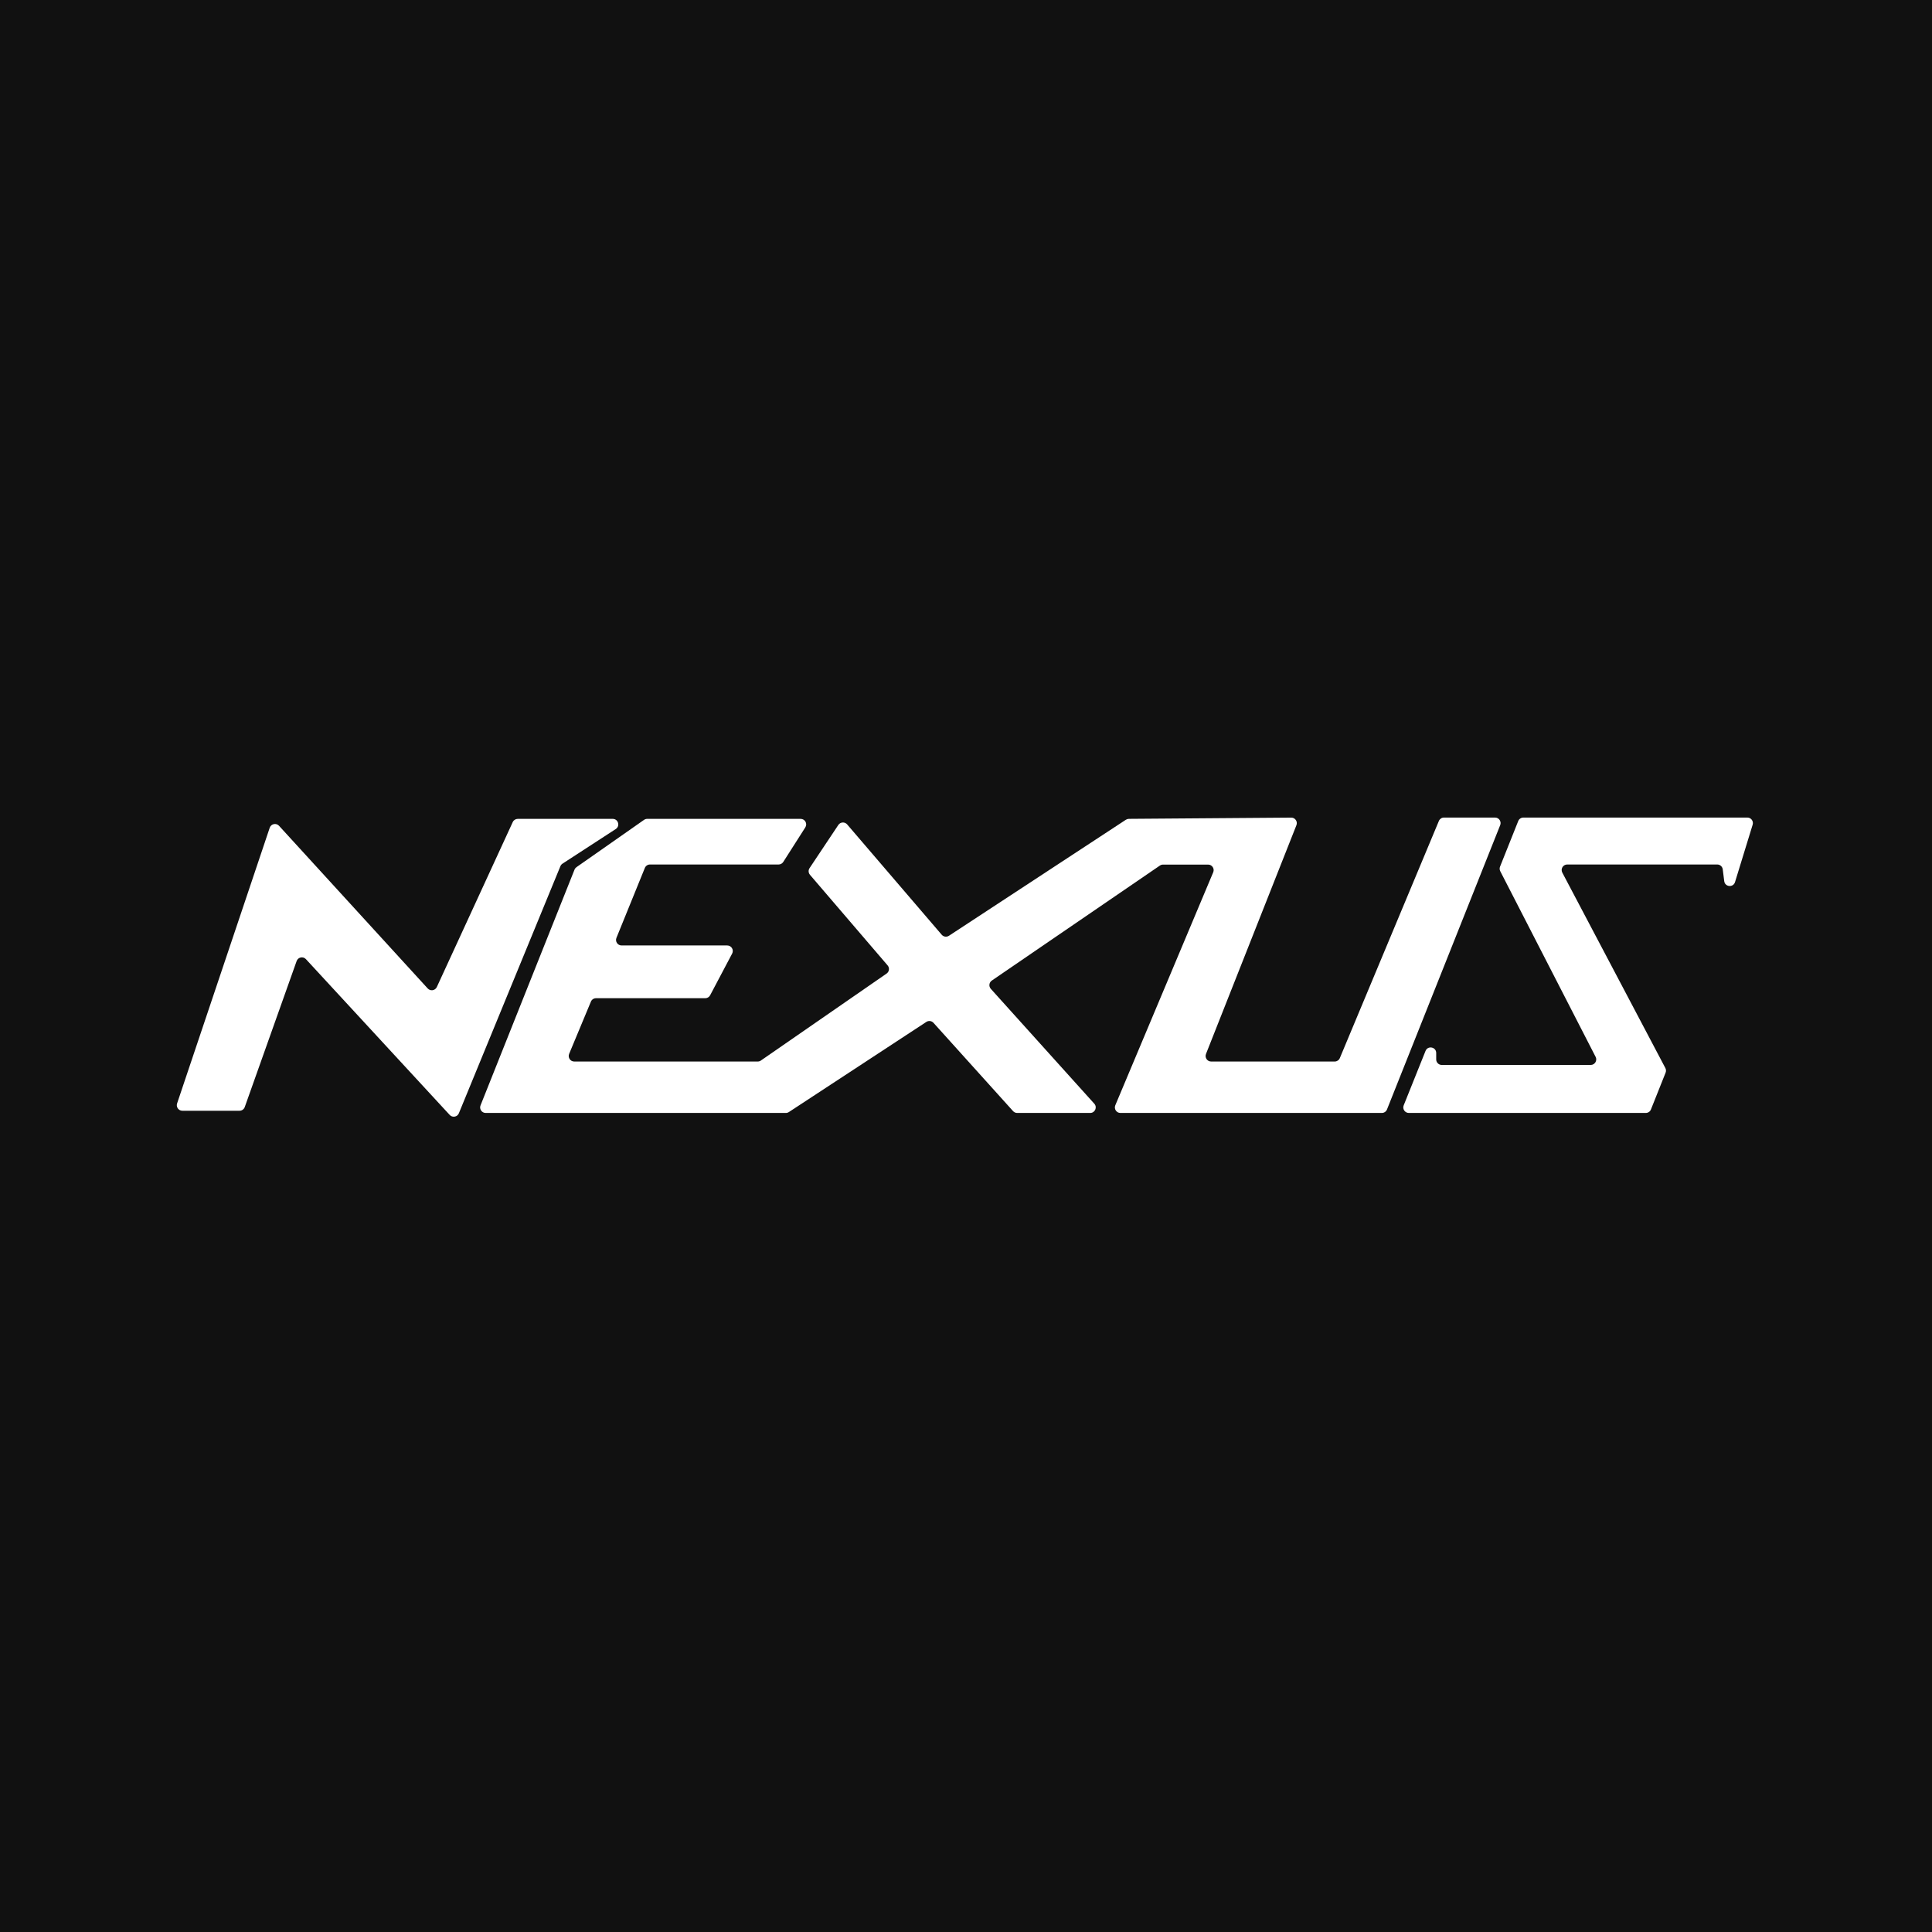 <svg width="349" height="349" viewBox="0 0 349 349" fill="none" xmlns="http://www.w3.org/2000/svg">
<rect width="349" height="349" fill="#111111"/>
<path d="M103.783 157.092C103.855 156.911 103.979 156.755 104.138 156.644L116.34 148.102C116.508 147.985 116.709 147.921 116.914 147.921H144.631C145.421 147.921 145.899 148.794 145.474 149.459L141.491 155.702C141.308 155.99 140.99 156.164 140.648 156.164H117.412C117.005 156.164 116.639 156.411 116.486 156.788L111.356 169.414C111.089 170.072 111.573 170.79 112.283 170.79H131.372C132.125 170.79 132.608 171.591 132.256 172.257L128.28 179.786C128.107 180.114 127.767 180.319 127.396 180.319H107.666C107.263 180.319 106.899 180.562 106.743 180.934L102.812 190.369C102.538 191.028 103.022 191.754 103.735 191.754H136.879C137.082 191.754 137.281 191.692 137.448 191.576L160.154 175.868C160.642 175.531 160.73 174.845 160.344 174.395L146.313 158.025C146.022 157.685 145.992 157.193 146.24 156.82L151.44 149.02C151.808 148.468 152.6 148.421 153.032 148.924L170.113 168.852C170.441 169.234 171.001 169.314 171.421 169.038L203.381 148.083C203.542 147.977 203.73 147.921 203.922 147.919L233.25 147.695C233.959 147.69 234.449 148.403 234.188 149.063L217.853 190.386C217.593 191.042 218.077 191.754 218.783 191.754H241.104C241.507 191.754 241.871 191.511 242.027 191.139L259.922 148.298C260.078 147.926 260.442 147.684 260.845 147.684H270.069C270.775 147.684 271.259 148.397 270.998 149.054L250.548 200.416C250.396 200.796 250.028 201.046 249.619 201.046H213.487H202.393C201.678 201.046 201.194 200.318 201.471 199.658L219.159 157.569C219.436 156.91 218.952 156.182 218.237 156.182H214.554H210.091C209.889 156.182 209.693 156.243 209.526 156.357L179.161 177.133C178.662 177.474 178.578 178.178 178.983 178.627L197.677 199.377C198.257 200.02 197.8 201.046 196.934 201.046L183.745 201.046C183.461 201.046 183.191 200.926 183.002 200.715L168.628 184.768C168.298 184.401 167.749 184.33 167.337 184.601L142.505 200.882C142.342 200.989 142.151 201.046 141.956 201.046L133.691 201.046L87.734 201.046C87.027 201.046 86.543 200.332 86.805 199.676L103.783 157.092Z" fill="white"/>
<path d="M274.257 148.313C274.409 147.933 274.777 147.684 275.186 147.684H315.646C316.319 147.684 316.8 148.335 316.602 148.978L313.417 159.342C313.1 160.372 311.603 160.242 311.469 159.173L311.199 157.039C311.136 156.539 310.711 156.164 310.207 156.164H283.101C282.349 156.164 281.866 156.964 282.217 157.63L300.832 192.93C300.969 193.189 300.985 193.495 300.877 193.767L298.228 200.416C298.077 200.796 297.709 201.046 297.299 201.046H254.494C253.786 201.046 253.302 200.33 253.566 199.673L257.51 189.843C257.92 188.821 259.438 189.115 259.438 190.215V191.373C259.438 191.925 259.886 192.373 260.438 192.373H287.347C288.095 192.373 288.579 191.582 288.237 190.916L271.01 157.378C270.878 157.12 270.864 156.819 270.971 156.55L274.257 148.313Z" fill="white"/>
<path d="M48.721 149.531C48.964 148.809 49.893 148.612 50.407 149.175L77.262 178.556C77.745 179.084 78.61 178.949 78.909 178.299L92.622 148.504C92.785 148.149 93.14 147.922 93.53 147.922L110.684 147.922C111.68 147.922 112.064 149.218 111.229 149.76L101.614 156.01C101.444 156.121 101.311 156.28 101.234 156.468L82.891 201.103C82.614 201.779 81.728 201.938 81.232 201.401L55.262 173.262C54.752 172.709 53.837 172.896 53.585 173.605L44.212 199.982C44.07 200.381 43.693 200.647 43.27 200.647L32.939 200.647C32.255 200.647 31.773 199.977 31.991 199.329L48.721 149.531Z" fill="white"/>
</svg>
